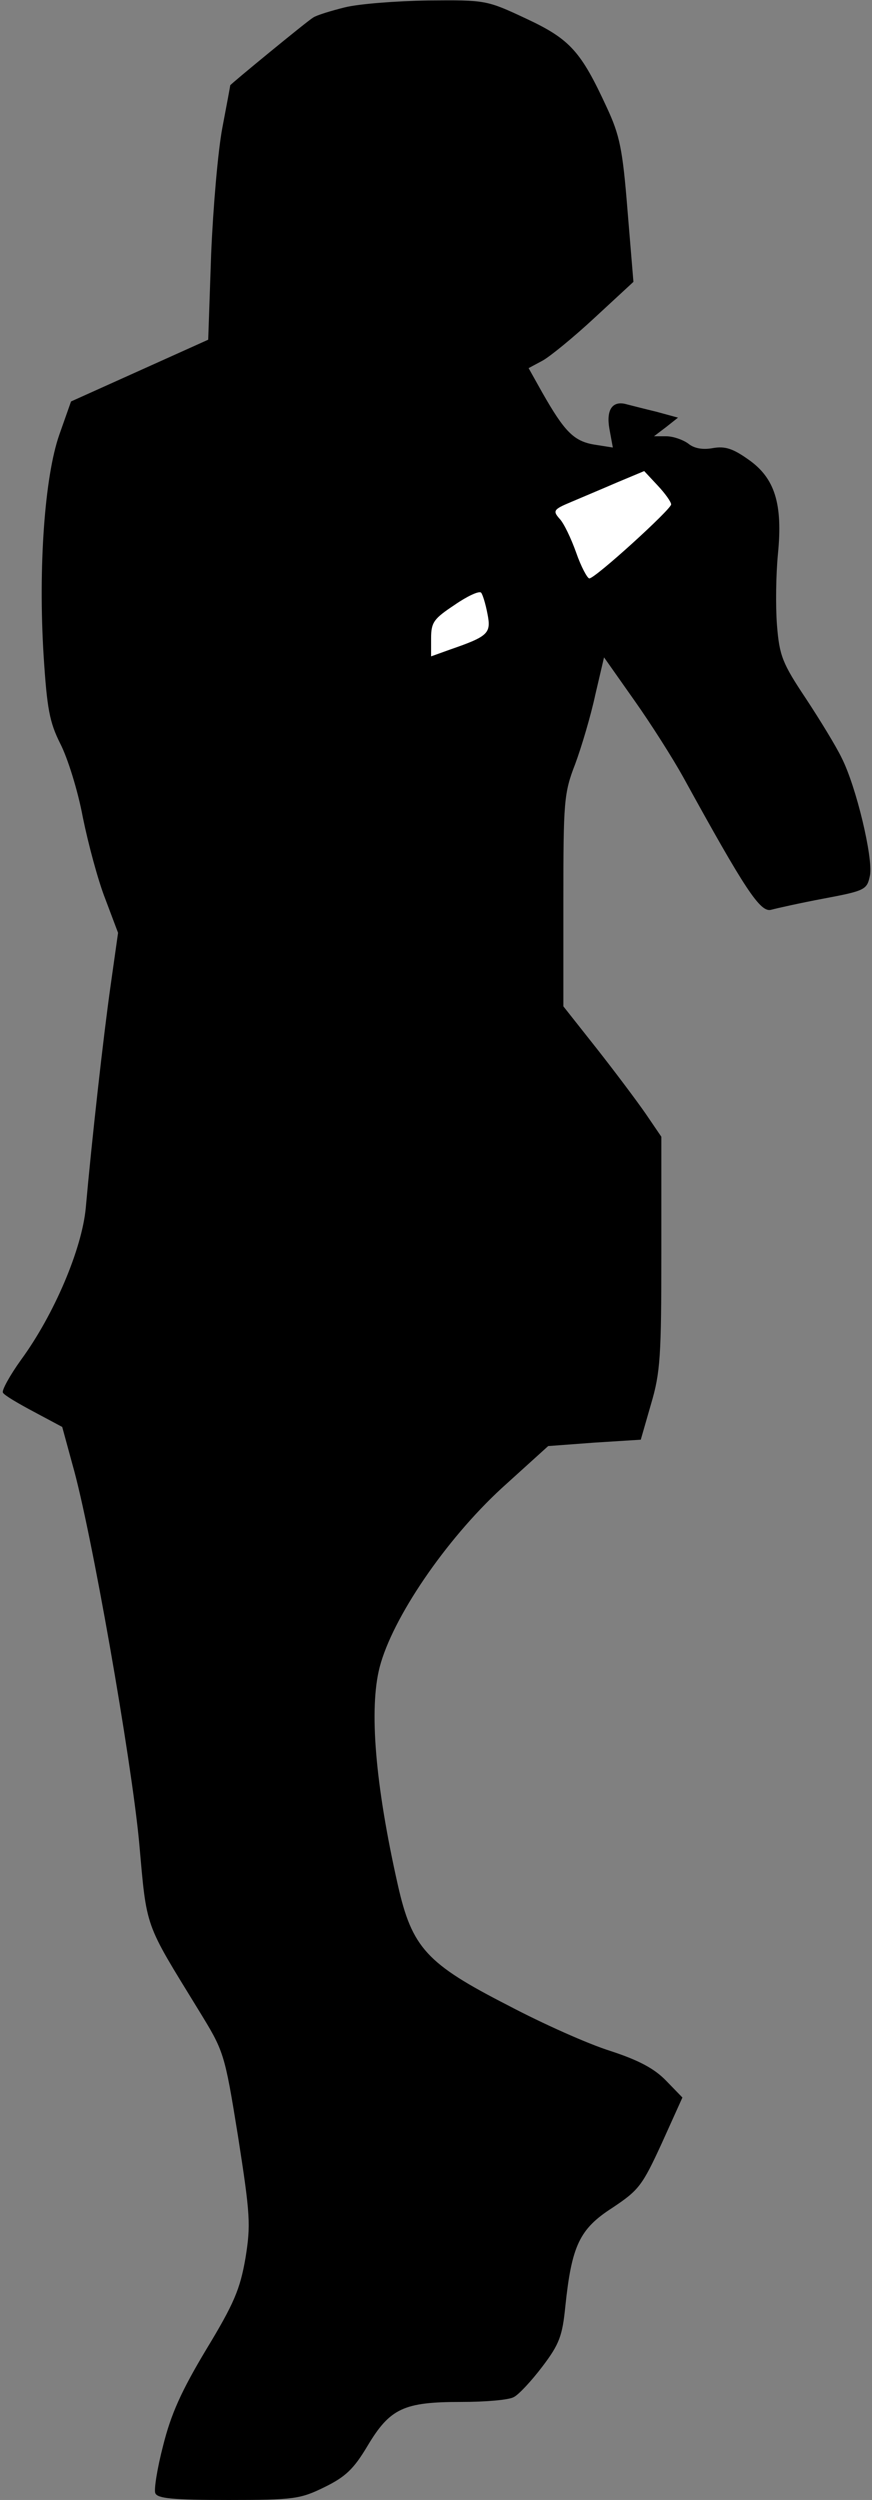 <?xml version="1.0" standalone="no"?>
<!DOCTYPE svg PUBLIC "-//W3C//DTD SVG 20010904//EN"
 "http://www.w3.org/TR/2001/REC-SVG-20010904/DTD/svg10.dtd">
<svg version="1.0" xmlns="http://www.w3.org/2000/svg"
 width="178pt" height="510pt" viewBox="0 0 178 510"
 preserveAspectRatio="xMidYMid meet">
<rect x="0" y="0" width="178" height="510" fill="#808080" stroke="none"/>
<g transform="translate(0,510) scale(0.1,-0.1)"
fill="#000000" stroke="none">
<path fill="#000000" stroke="none" d="M704 5085 c-28 -7 -58 -16 -65 -21 -12
-7 -169 -136 -169 -138 0 -1 -7 -39 -16 -86 -9 -47 -19 -163 -23 -259 l-6
-174 -140 -63 -140 -63 -24 -68 c-30 -86 -43 -271 -32 -450 7 -109 12 -136 34
-180 15 -29 36 -96 46 -150 11 -54 31 -129 46 -167 l26 -69 -15 -106 c-15
-105 -39 -321 -51 -456 -8 -83 -64 -216 -132 -309 -23 -32 -40 -63 -37 -67 2
-5 31 -22 63 -39 l58 -31 21 -77 c38 -132 120 -600 136 -770 16 -179 10 -161
121 -342 52 -85 53 -85 81 -259 25 -160 26 -180 15 -248 -11 -63 -23 -92 -80
-186 -51 -85 -72 -132 -88 -196 -12 -46 -19 -90 -16 -97 4 -11 36 -14 149 -14
134 0 147 2 196 26 43 21 60 37 88 84 46 77 74 90 191 90 50 0 98 4 108 10 10
5 36 33 58 62 35 46 41 63 47 123 13 124 29 158 96 201 54 36 61 45 101 132
l42 93 -33 34 c-24 25 -56 42 -114 61 -45 14 -139 56 -209 93 -166 85 -196
117 -225 246 -46 204 -59 359 -37 444 26 100 134 259 249 365 l95 86 94 7 95
6 21 73 c19 64 21 98 21 309 l0 236 -32 47 c-18 26 -63 86 -100 133 l-68 86 0
215 c0 202 1 220 24 279 13 35 32 99 41 141 l18 77 62 -88 c34 -48 79 -119
100 -157 126 -229 157 -276 179 -270 11 3 60 14 108 23 85 16 88 18 94 48 6
36 -28 180 -58 239 -11 23 -44 77 -73 121 -48 72 -54 87 -59 150 -3 39 -2 104
2 145 10 102 -6 155 -61 193 -31 22 -47 27 -71 23 -21 -4 -39 -1 -51 9 -11 8
-31 15 -45 15 l-25 0 25 19 24 19 -44 12 c-25 6 -52 13 -60 15 -30 9 -43 -11
-36 -50 l7 -38 -38 6 c-42 7 -61 27 -106 106 l-28 50 28 15 c15 8 64 48 107
88 l79 73 -12 145 c-10 126 -16 154 -42 210 -53 115 -75 140 -165 182 -81 38
-83 38 -200 37 -66 -1 -142 -7 -170 -14z"/>
<path fill="#ffffff" stroke="none" d="M1370 4071 c0 -10 -155 -151 -167 -151
-4 0 -17 24 -27 53 -10 28 -25 60 -34 69 -14 16 -12 19 24 34 21 9 64 27 94
40 l55 23 28 -30 c15 -16 27 -33 27 -38z"/>
<path fill="#ffffff" stroke="none" d="M995 3848 c8 -40 2 -46 -76 -73 l-39
-14 0 37 c0 33 6 40 48 68 26 18 50 29 54 25 3 -3 9 -22 13 -43z"/>
</g>
</svg>

